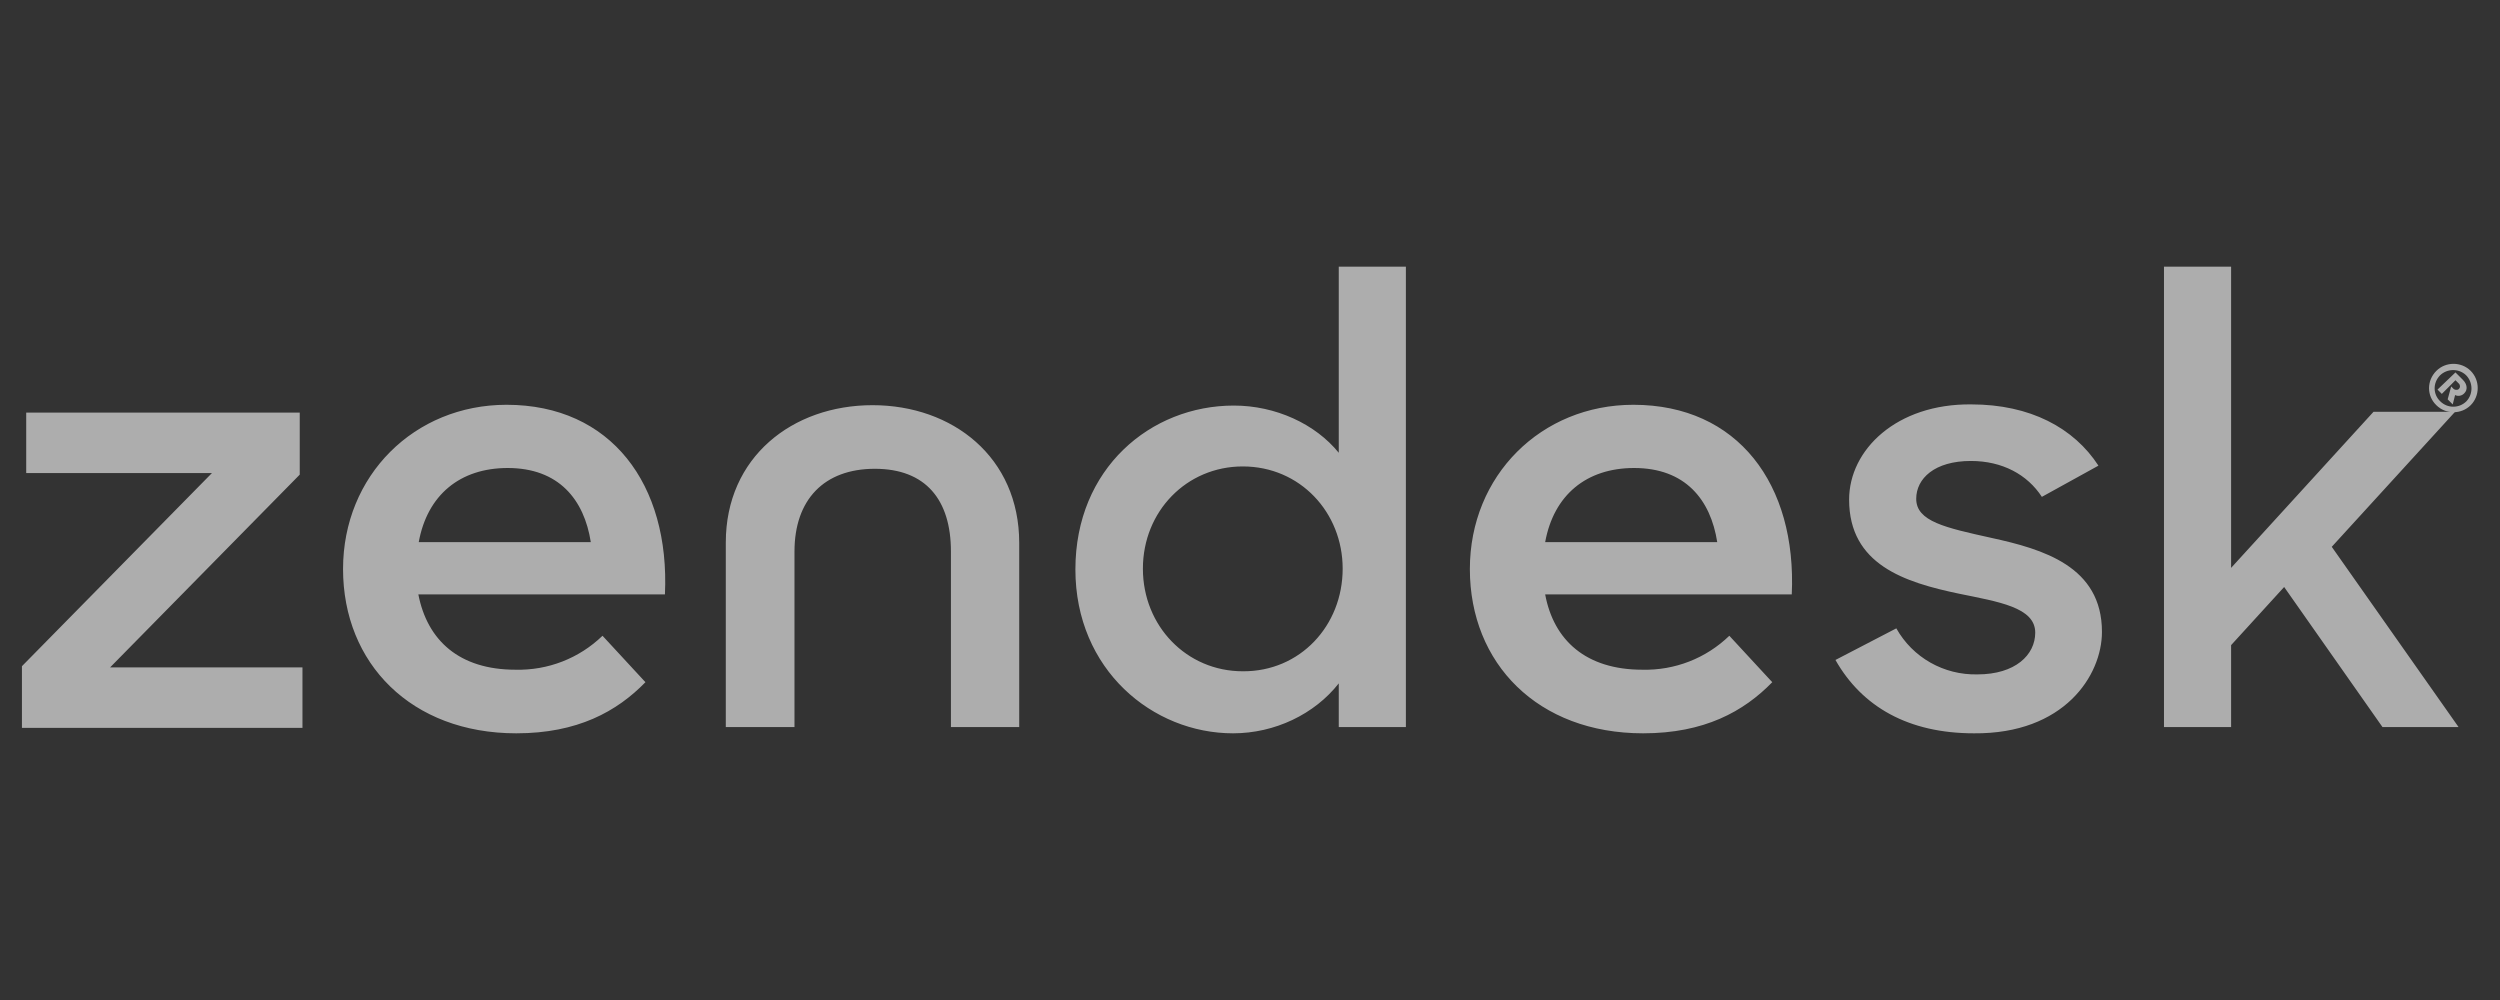 <svg width="150" height="60" viewBox="0 0 150 60" fill="none" xmlns="http://www.w3.org/2000/svg">
<rect x="0" y="0" width="150" height="60" fill="#333333" stroke="none"/>
<g opacity="0.6">
<g clip-path="url(#clip0_176_649)">
<path d="M98.539 40.183C100.482 40.23 102.355 39.504 103.76 38.146L106.335 40.932C104.626 42.688 102.262 43.999 98.586 43.999C92.265 43.999 88.192 39.808 88.192 34.143C88.192 28.525 92.476 24.287 98.001 24.287C104.275 24.287 107.81 29.063 107.506 35.665H92.71C93.225 38.427 95.168 40.183 98.539 40.183ZM103.034 32.528C102.636 29.976 101.114 28.08 98.048 28.08C95.192 28.08 93.225 29.695 92.71 32.528H103.034ZM1.316 39.972L12.717 28.384H1.573V24.756H17.984V28.478L6.607 40.042H18.148V43.671H1.316V39.972ZM30.93 40.183C32.873 40.23 34.746 39.504 36.151 38.146L38.726 40.932C37.017 42.688 34.652 43.999 30.977 43.999C24.68 43.999 20.583 39.808 20.583 34.143C20.583 28.525 24.867 24.287 30.392 24.287C36.666 24.287 40.201 29.063 39.896 35.665H25.101C25.639 38.427 27.559 40.183 30.93 40.183ZM35.448 32.528C35.05 29.976 33.529 28.08 30.462 28.08C27.606 28.08 25.639 29.695 25.124 32.528H35.448ZM64.524 34.166C64.524 28.103 69.042 24.334 74.029 24.334C76.534 24.334 78.921 25.434 80.326 27.167V16H84.353V43.624H80.326V41.002C78.875 42.852 76.487 43.999 73.982 43.999C69.159 43.999 64.524 40.183 64.524 34.166ZM80.56 34.12C80.56 30.748 78.008 27.986 74.567 27.986C71.196 27.986 68.574 30.678 68.574 34.12C68.574 37.561 71.196 40.277 74.567 40.277C78.008 40.3 80.56 37.538 80.56 34.12ZM110.127 39.598L113.779 37.701C114.763 39.457 116.636 40.511 118.649 40.464C120.92 40.464 122.114 39.293 122.114 37.959C122.114 36.437 119.913 36.109 117.525 35.618C114.295 34.939 110.947 33.886 110.947 29.976C110.947 26.98 113.803 24.217 118.274 24.264C121.809 24.264 124.431 25.669 125.906 27.939L122.512 29.812C121.645 28.478 120.147 27.658 118.251 27.658C116.074 27.658 114.973 28.712 114.973 29.929C114.973 31.287 116.729 31.662 119.468 32.27C122.582 32.949 126.117 33.979 126.117 37.912C126.117 40.534 123.846 44.046 118.438 43.999C114.505 43.999 111.719 42.407 110.127 39.598ZM137.049 35.22L133.866 38.708V43.624H129.839V16H133.866V34.073L142.41 24.709H147.303L139.905 32.809L147.514 43.624H142.949L137.049 35.22ZM52.351 24.311C47.551 24.311 43.548 27.424 43.548 32.551V43.624H47.669V33.09C47.669 29.976 49.448 28.127 52.491 28.127C55.534 28.127 57.056 29.976 57.056 33.09V43.624H61.153V32.575C61.153 27.424 57.15 24.311 52.351 24.311Z" fill="white"/>
<path d="M146.181 22.252C146.743 21.69 147.679 21.69 148.241 22.252C148.803 22.813 148.803 23.75 148.241 24.312C147.679 24.874 146.743 24.874 146.181 24.312C145.596 23.75 145.596 22.837 146.181 22.252ZM147.984 24.078C148.405 23.633 148.382 22.93 147.96 22.509C147.516 22.088 146.813 22.111 146.392 22.532C145.97 22.977 145.97 23.656 146.415 24.078C146.86 24.522 147.562 24.499 147.984 24.078ZM147.328 22.345L147.773 22.79C148.054 23.071 148.054 23.399 147.867 23.586C147.726 23.75 147.492 23.797 147.305 23.703L147.164 24.265L146.86 23.96L147.071 23.188L147.188 23.305C147.258 23.399 147.422 23.422 147.516 23.352L147.539 23.328C147.633 23.235 147.609 23.071 147.516 23.001L147.492 22.977L147.328 22.813L146.509 23.633L146.251 23.375L147.328 22.345Z" fill="white"/>
</g>
</g>
<defs>
<clipPath id="clip0_176_649">
<rect width="147.368" height="28" fill="white" transform="translate(1.316 16)"/>
</clipPath>
</defs>
</svg>
